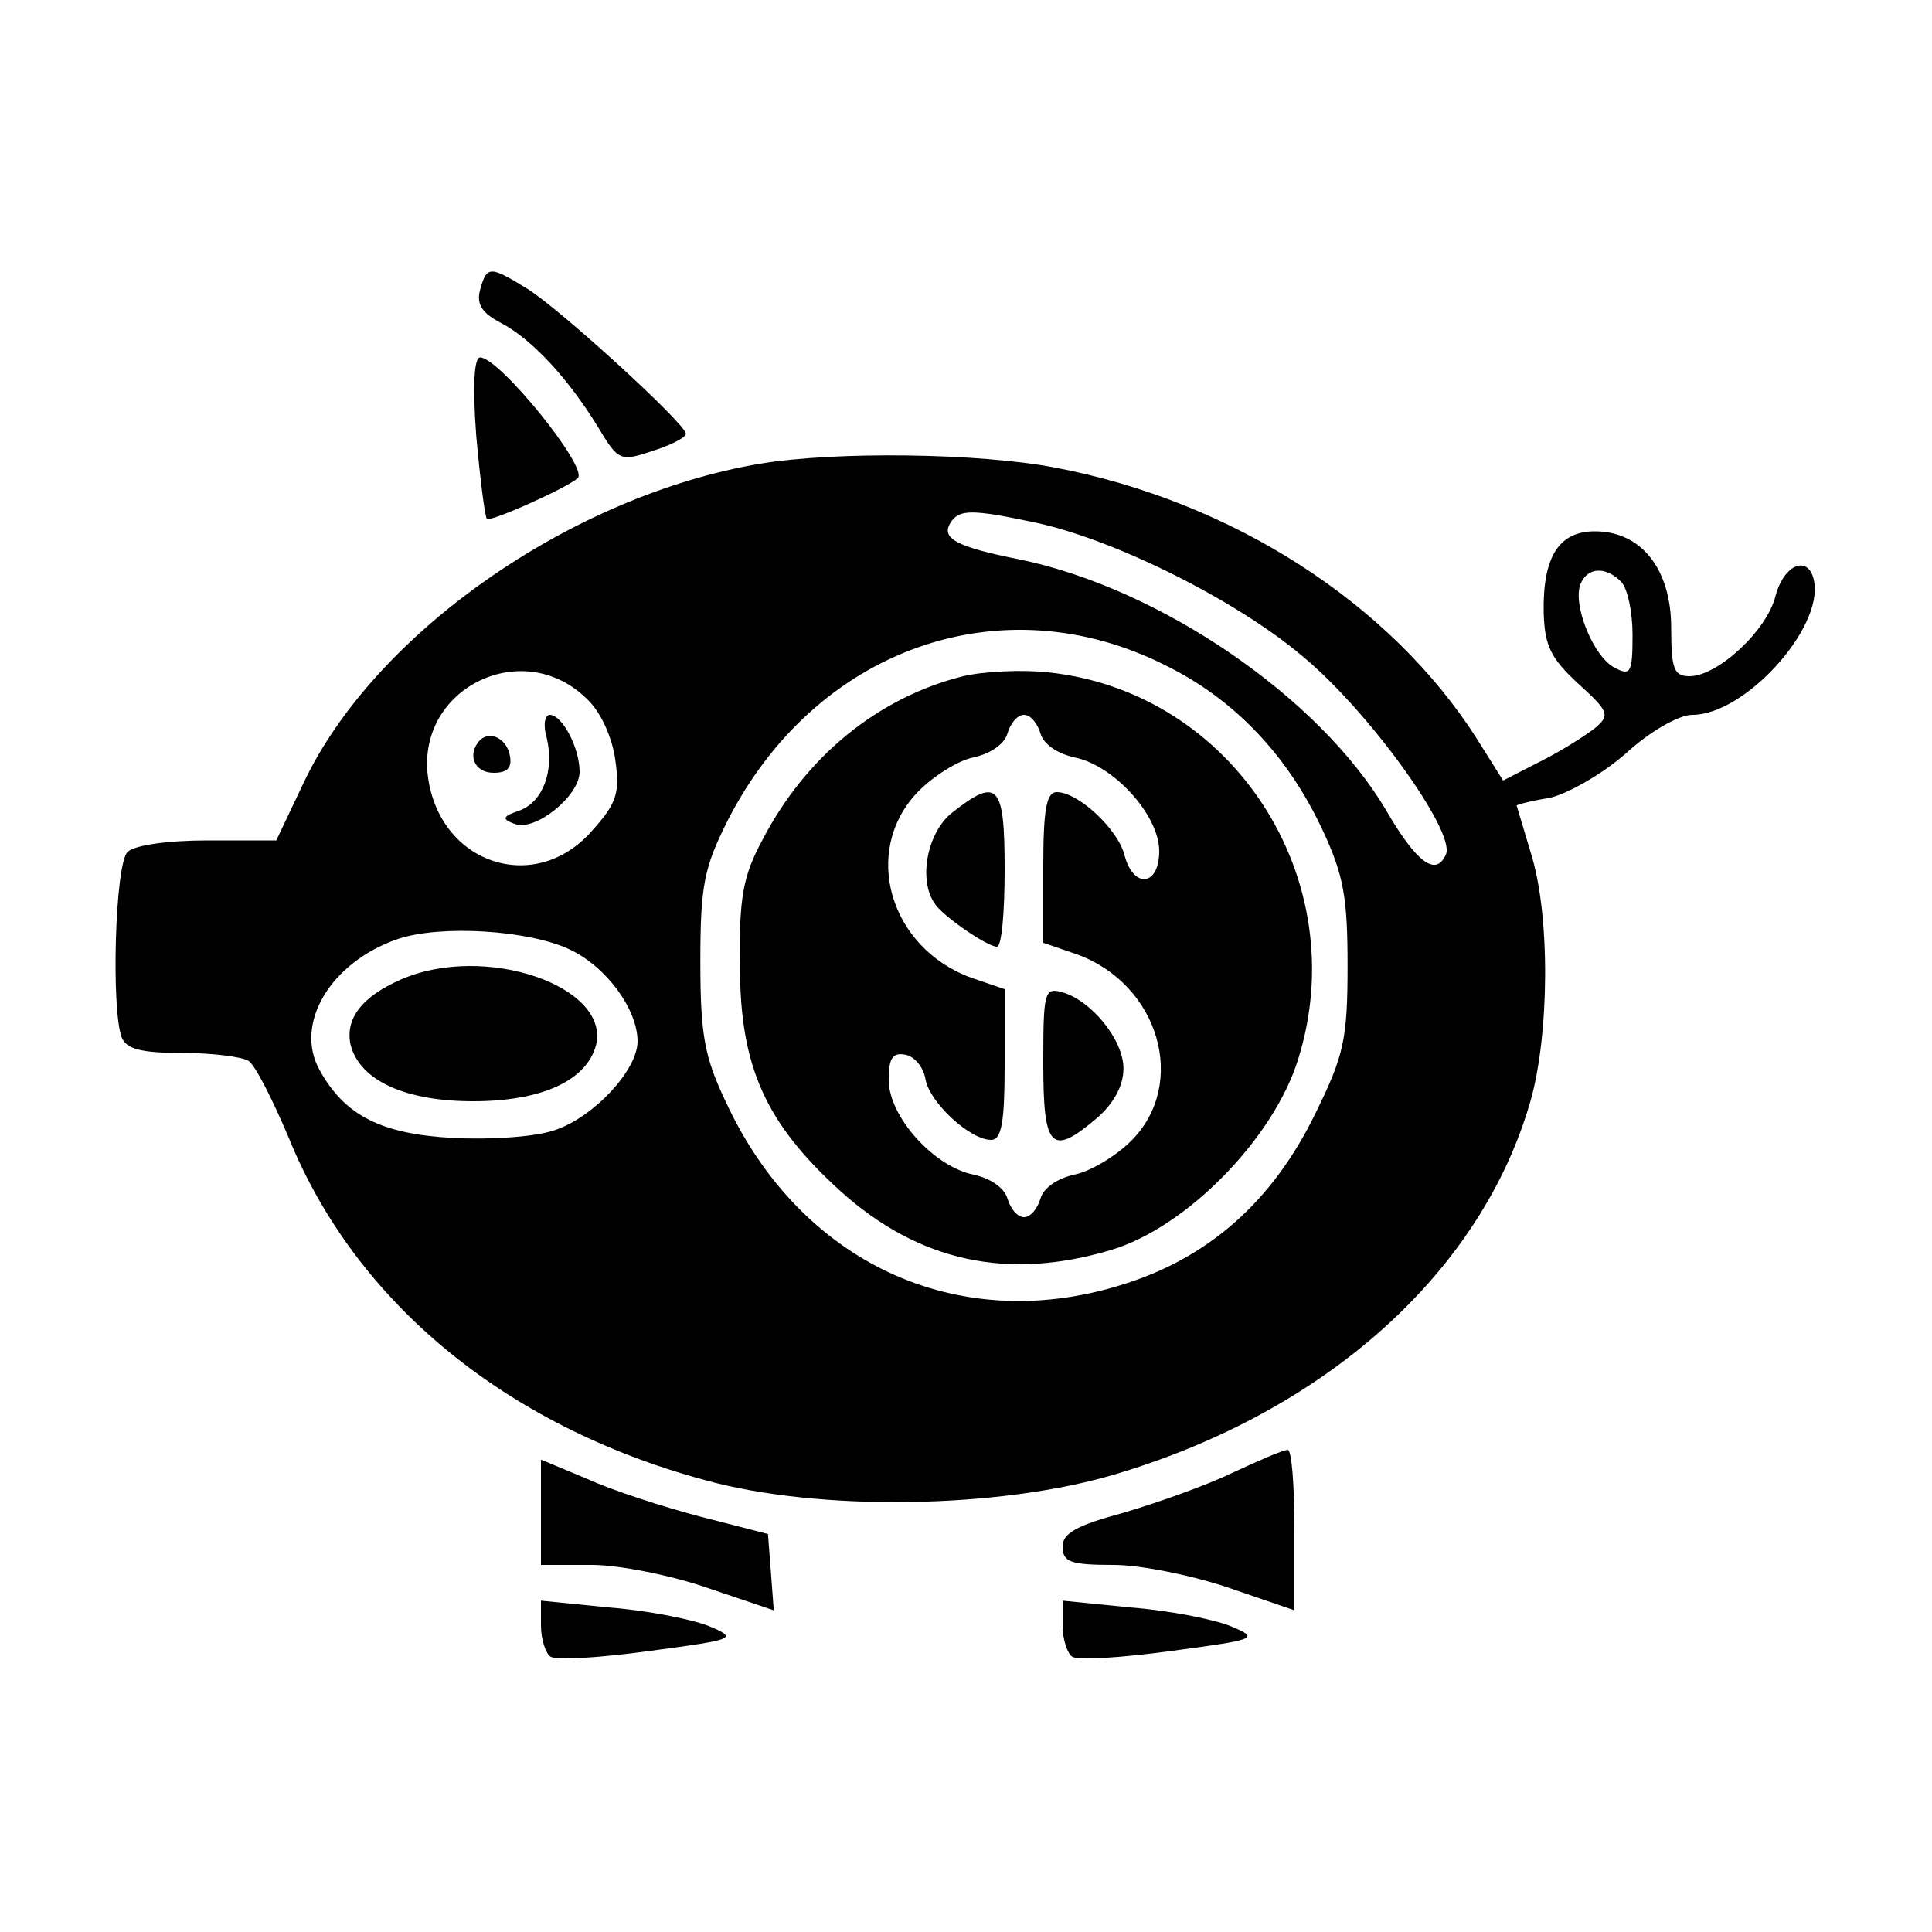 <?xml version="1.0" standalone="no"?>
<!DOCTYPE svg PUBLIC "-//W3C//DTD SVG 20010904//EN"
 "http://www.w3.org/TR/2001/REC-SVG-20010904/DTD/svg10.dtd">
<svg version="1.0" xmlns="http://www.w3.org/2000/svg"
 width="200pt" height="200pt" viewBox="0 0 200 200"
 preserveAspectRatio="xMidYMid meet">
<g transform="translate(0,200) scale(0.1,-0.1)"
fill="#000000" stroke="none">
<path d="M497 1700 c-4 -15 2 -24 21 -34 33 -17 71 -59 101 -108 21 -35 23
-36 56 -25 19 6 35 14 35 18 0 10 -129 128 -164 150 -39 24 -42 24 -49 -1z"/>
<path d="M493 1549 c4 -45 9 -84 11 -86 3 -4 83 32 94 42 12 10 -81 125 -101
125 -6 0 -8 -28 -4 -81z"/>
<path d="M787 1520 c-196 -33 -400 -176 -473 -331 l-28 -59 -71 0 c-42 0 -76
-5 -83 -12 -13 -13 -17 -163 -6 -192 5 -12 20 -16 63 -16 31 0 61 -4 68 -8 7
-4 25 -40 42 -80 69 -170 224 -298 430 -354 118 -33 306 -30 426 6 218 65 378
209 429 385 20 69 21 193 1 257 -8 27 -15 50 -15 50 0 1 15 5 34 8 18 4 54 24
79 46 25 23 55 40 69 40 54 0 135 89 126 138 -5 28 -31 19 -40 -15 -9 -36 -60
-83 -89 -83 -16 0 -19 7 -19 50 0 61 -31 100 -79 100 -37 0 -54 -26 -53 -84 1
-34 7 -47 35 -73 32 -29 34 -33 19 -46 -10 -8 -35 -24 -57 -35 l-39 -20 -27
43 c-89 140 -253 246 -437 281 -79 15 -226 17 -305 4z m285 -61 c80 -17 206
-79 276 -138 69 -57 158 -181 149 -205 -10 -24 -30 -10 -62 45 -69 117 -234
230 -380 260 -66 13 -81 22 -71 38 9 14 22 14 88 0z m606 -61 c7 -7 12 -32 12
-55 0 -40 -2 -43 -19 -34 -22 12 -43 65 -35 86 7 18 26 19 42 3z m-471 -87
c71 -35 126 -93 162 -170 22 -47 26 -70 26 -141 0 -76 -4 -93 -33 -152 -45
-93 -113 -152 -204 -179 -168 -51 -329 24 -406 189 -23 48 -27 71 -27 147 0
79 4 97 28 145 91 179 284 247 454 161z m-599 -35 c14 -13 26 -40 29 -63 5
-35 1 -45 -25 -74 -59 -66 -157 -33 -169 57 -12 92 99 146 165 80z m-18 -259
c38 -18 70 -62 70 -95 0 -30 -46 -79 -86 -92 -20 -7 -67 -10 -105 -8 -74 4
-112 23 -138 70 -27 48 11 112 81 136 45 15 136 9 178 -11z"/>
<path d="M997 1300 c-88 -22 -163 -83 -208 -170 -20 -37 -24 -60 -23 -130 0
-105 27 -163 104 -233 81 -73 173 -93 280 -61 78 23 169 116 194 198 58 186
-68 380 -259 400 -27 3 -67 1 -88 -4z m80 -59 c3 -11 17 -21 35 -25 41 -8 88
-60 88 -97 0 -37 -27 -39 -36 -4 -7 27 -48 65 -70 65 -11 0 -14 -19 -14 -78
l0 -78 35 -12 c85 -31 115 -134 56 -193 -16 -16 -43 -32 -59 -35 -18 -4 -32
-14 -35 -25 -3 -10 -10 -19 -17 -19 -7 0 -14 9 -17 19 -3 11 -17 21 -35 25
-41 8 -88 60 -88 98 0 23 4 29 18 26 9 -2 18 -13 20 -25 4 -24 46 -63 68 -63
11 0 14 19 14 78 l0 78 -35 12 c-84 31 -113 130 -56 191 16 17 43 34 59 37 18
4 32 14 35 25 3 10 10 19 17 19 7 0 14 -9 17 -19z"/>
<path d="M986 1159 c-26 -20 -36 -70 -18 -95 9 -13 54 -44 64 -44 5 0 8 36 8
80 0 88 -7 96 -54 59z"/>
<path d="M1080 899 c0 -88 8 -97 56 -56 17 15 27 33 27 51 0 30 -34 71 -64 79
-18 5 -19 -1 -19 -74z"/>
<path d="M566 1236 c8 -34 -4 -66 -28 -75 -18 -6 -19 -9 -5 -14 21 -8 67 29
67 54 0 25 -18 59 -31 59 -5 0 -7 -11 -3 -24z"/>
<path d="M497 1234 c-14 -15 -6 -34 14 -34 14 0 19 5 17 17 -3 18 -20 27 -31
17z"/>
<path d="M415 986 c-41 -18 -58 -41 -52 -68 10 -37 57 -58 127 -58 70 0 117
21 127 58 15 61 -115 106 -202 68z"/>
<path d="M1275 475 c-27 -13 -78 -31 -112 -41 -48 -13 -63 -21 -63 -35 0 -16
8 -19 53 -19 28 0 82 -11 120 -24 l67 -23 0 84 c0 46 -3 83 -7 82 -5 0 -30
-11 -58 -24z"/>
<path d="M560 435 l0 -55 53 0 c28 0 83 -11 120 -24 l68 -23 -3 40 -3 39 -70
18 c-38 10 -91 27 -117 39 l-48 20 0 -54z"/>
<path d="M560 317 c0 -14 5 -29 10 -32 6 -4 52 -1 103 6 90 12 91 13 60 26
-18 7 -64 16 -103 19 l-70 7 0 -26z"/>
<path d="M1100 317 c0 -14 5 -29 10 -32 6 -4 52 -1 103 6 90 12 91 13 60 26
-18 7 -64 16 -103 19 l-70 7 0 -26z"/>
</g>
</svg>
